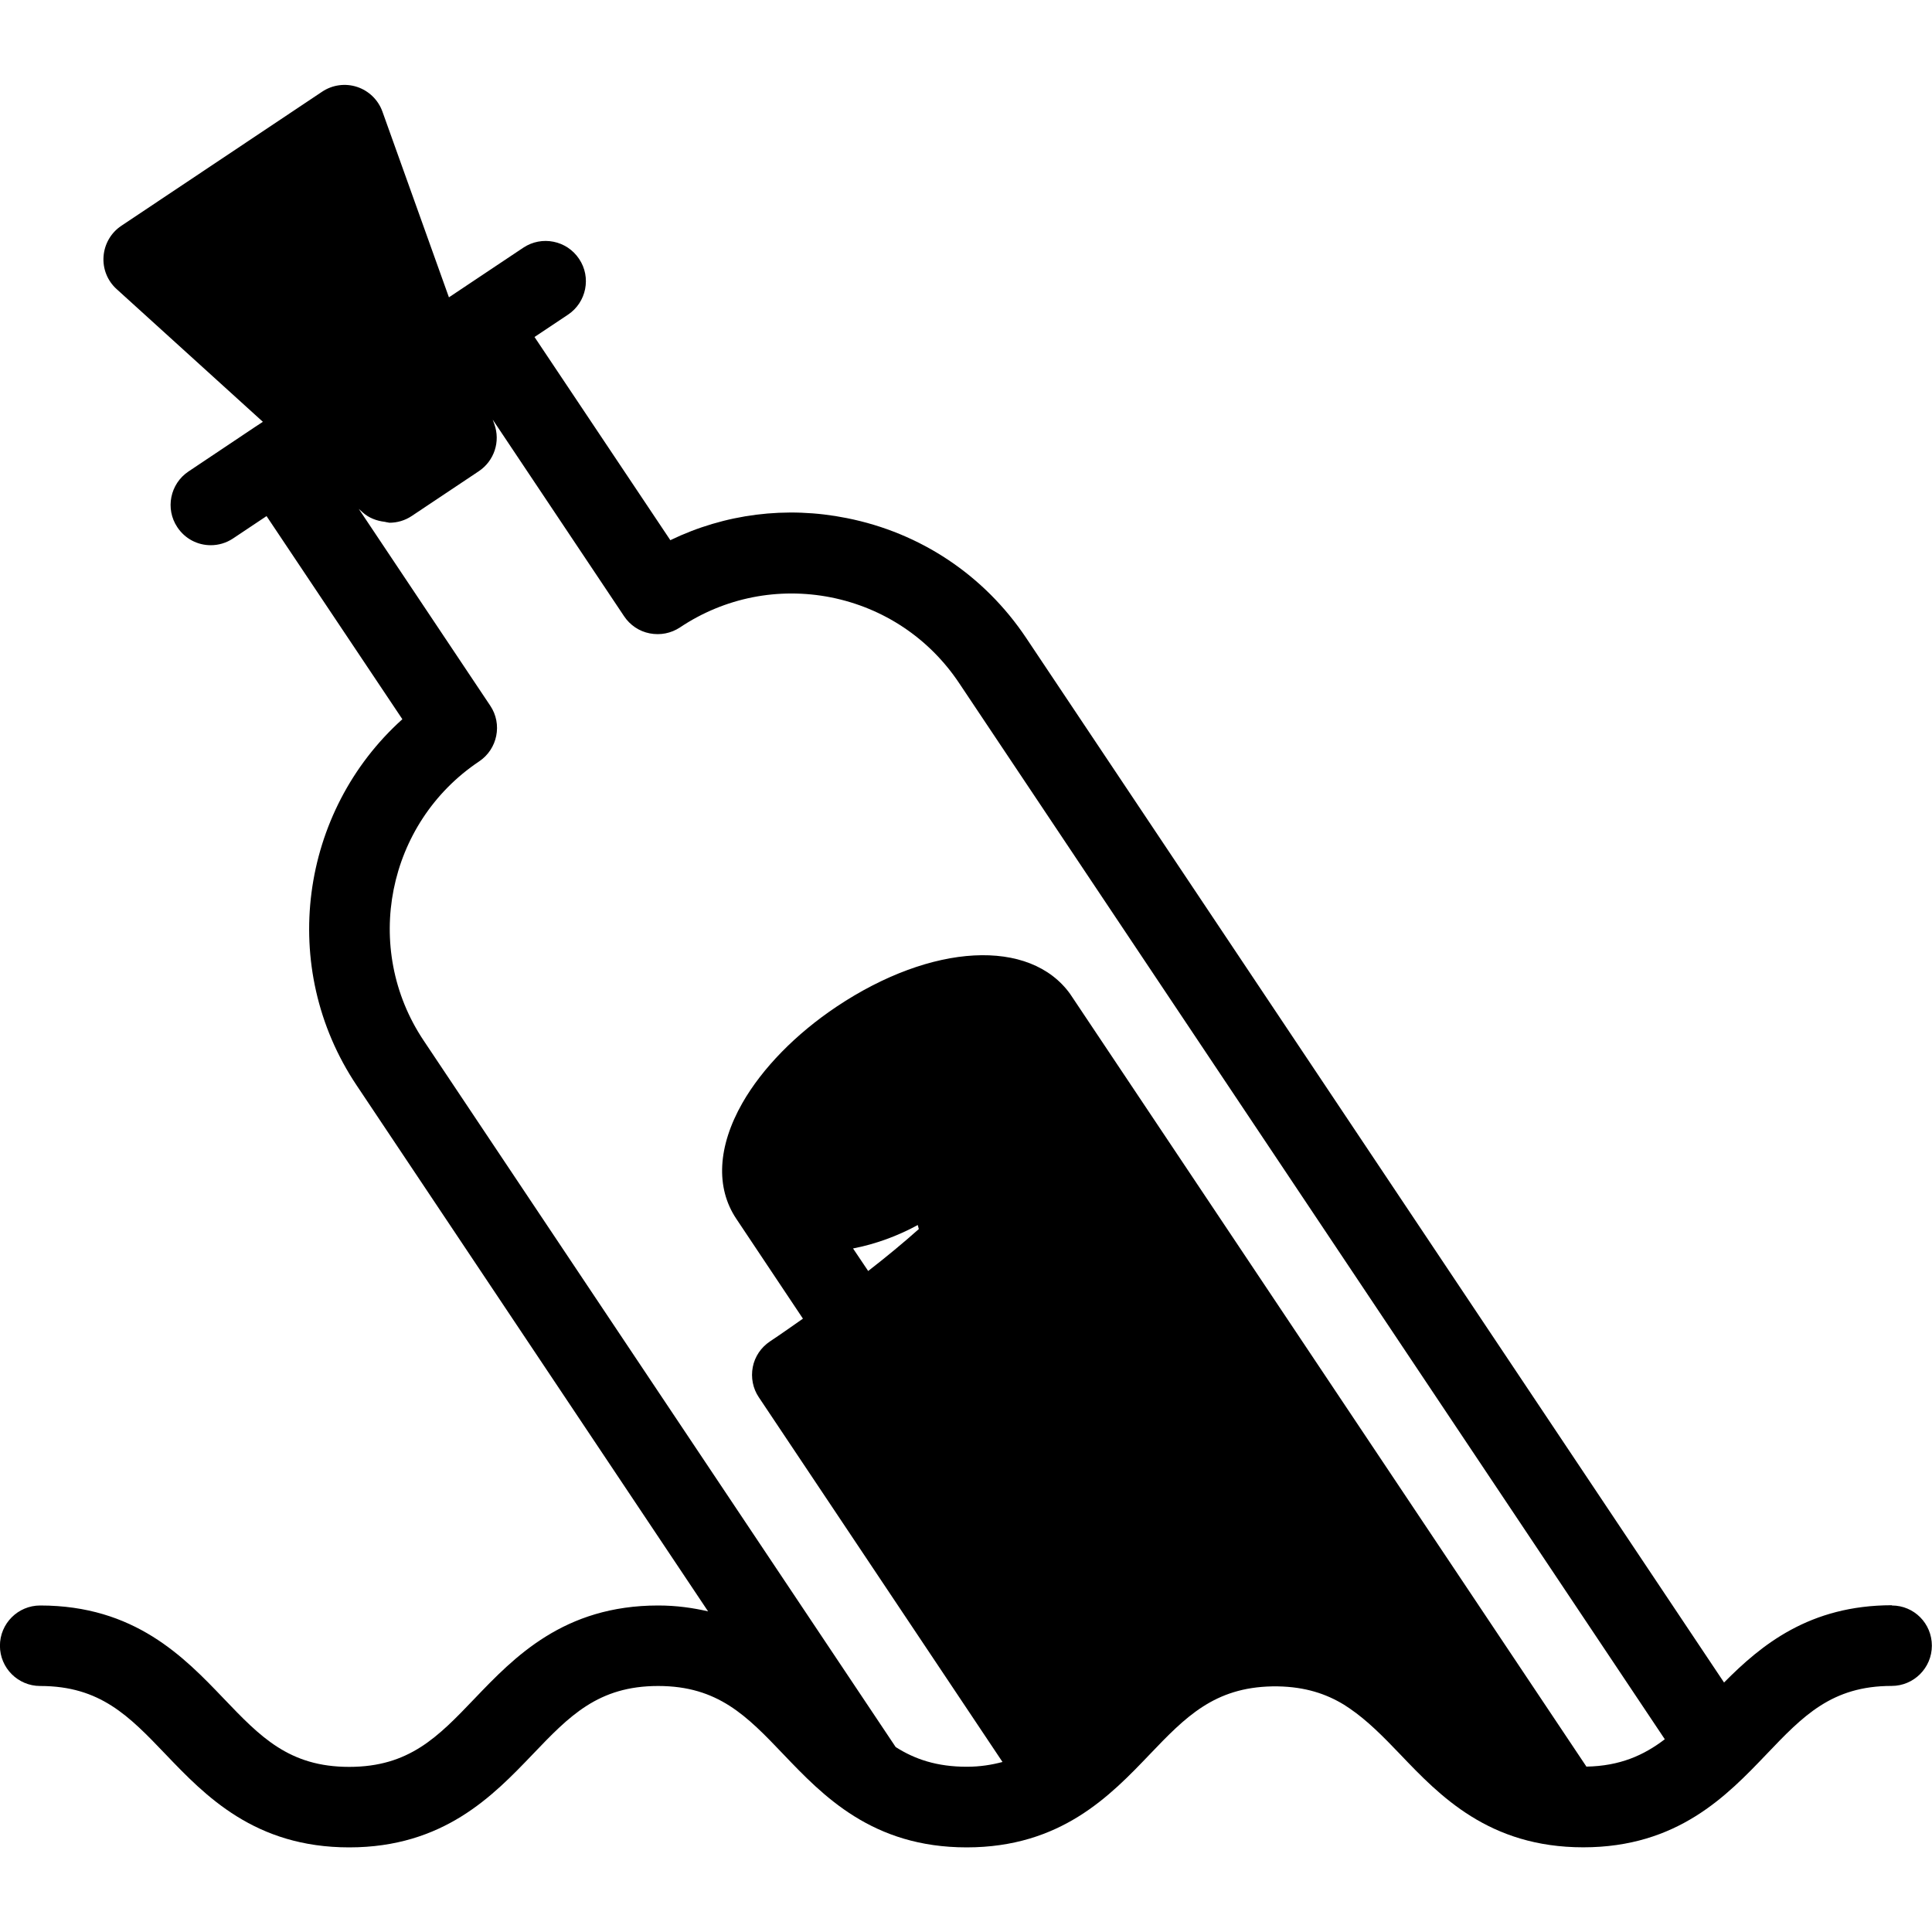 <?xml version="1.0" encoding="utf-8"?>
<!-- Generated by IcoMoon.io -->
<!DOCTYPE svg PUBLIC "-//W3C//DTD SVG 1.1//EN" "http://www.w3.org/Graphics/SVG/1.1/DTD/svg11.dtd">
<svg version="1.1" xmlns="http://www.w3.org/2000/svg" xmlns:xlink="http://www.w3.org/1999/xlink" width="30" height="30" viewBox="0 0 30 30">
<path d="M29.379 24.926c-1.281 0-2.029 0.615-2.608 1.2l-10.838-16.222c-0.649-0.97-1.637-1.631-2.784-1.859-0.94-0.189-1.894-0.066-2.74 0.343l-2.109-3.155 0.52-0.347c0.286-0.191 0.365-0.58 0.172-0.866-0.191-0.287-0.579-0.365-0.866-0.174l-1.155 0.771-1.033-2.885c-0.065-0.181-0.211-0.322-0.392-0.382s-0.383-0.034-0.544 0.074l-3.119 2.083c-0.16 0.107-0.261 0.283-0.275 0.474-0.015 0.191 0.060 0.38 0.204 0.509l2.27 2.060-0.116 0.076-1.039 0.695c-0.286 0.191-0.365 0.58-0.173 0.866 0.12 0.181 0.316 0.279 0.519 0.279 0.119 0 0.24-0.034 0.346-0.105l0.52-0.347 2.109 3.154c-1.591 1.43-1.934 3.855-0.711 5.684l5.458 8.169c-0.236-0.054-0.489-0.091-0.775-0.091-1.466 0-2.234 0.802-2.85 1.445-0.568 0.594-1.015 1.061-1.948 1.061s-1.38-0.467-1.948-1.061c-0.616-0.644-1.384-1.445-2.85-1.445-0.345 0-0.625 0.28-0.625 0.625s0.28 0.625 0.625 0.625c0.932 0 1.38 0.467 1.948 1.061 0.616 0.644 1.384 1.445 2.85 1.445s2.234-0.802 2.85-1.445c0.568-0.594 1.015-1.061 1.948-1.061 0.93 0 1.378 0.467 1.944 1.060 0.616 0.645 1.381 1.446 2.846 1.446 1.464 0 2.23-0.803 2.845-1.446 0.555-0.581 1.001-1.036 1.898-1.054h0.091c0.422 0.008 0.746 0.114 1.026 0.285l0.088 0.058c0.275 0.188 0.517 0.433 0.782 0.71 0.615 0.645 1.381 1.446 2.845 1.446 1.465 0 2.231-0.803 2.846-1.446 0.566-0.593 1.012-1.060 1.942-1.060 0.345 0 0.625-0.28 0.625-0.625s-0.276-0.624-0.621-0.624zM24.632 27.429l-8.001-11.974c0-0.001-0.001-0.001-0.002-0.002-0.004-0.005-0.005-0.010-0.009-0.015-0.625-0.875-2.151-0.794-3.629 0.193-0.635 0.425-1.154 0.956-1.463 1.496-0.385 0.676-0.418 1.315-0.095 1.798l1.035 1.551c-0.169 0.118-0.332 0.234-0.514 0.355-0.137 0.092-0.234 0.235-0.265 0.397s0.001 0.332 0.094 0.469l3.784 5.663c-0.167 0.044-0.346 0.074-0.555 0.074-0.463 0-0.806-0.116-1.104-0.306l-7.33-10.971c-0.958-1.433-0.57-3.376 0.862-4.334 0.286-0.191 0.365-0.58 0.172-0.866l-2.041-3.055 0.058 0.052c0.099 0.090 0.22 0.134 0.346 0.149 0.015 0.001 0.026 0.008 0.041 0.008 0.010 0 0.020 0.006 0.031 0.006 0.121 0 0.241-0.034 0.347-0.105l1.041-0.695c0.239-0.16 0.339-0.461 0.241-0.731l-0.025-0.070 2.040 3.053c0.091 0.137 0.235 0.235 0.398 0.266 0.165 0.032 0.331-0.001 0.469-0.092 0.694-0.464 1.528-0.628 2.345-0.467 0.819 0.164 1.525 0.635 1.989 1.329l10.959 16.402c-0.326 0.249-0.696 0.416-1.22 0.425zM14.267 19.085c-0.236 0.21-0.496 0.426-0.786 0.651l-0.235-0.35c0.347-0.067 0.692-0.193 1.005-0.364l0.016 0.062z"></path>
</svg>

